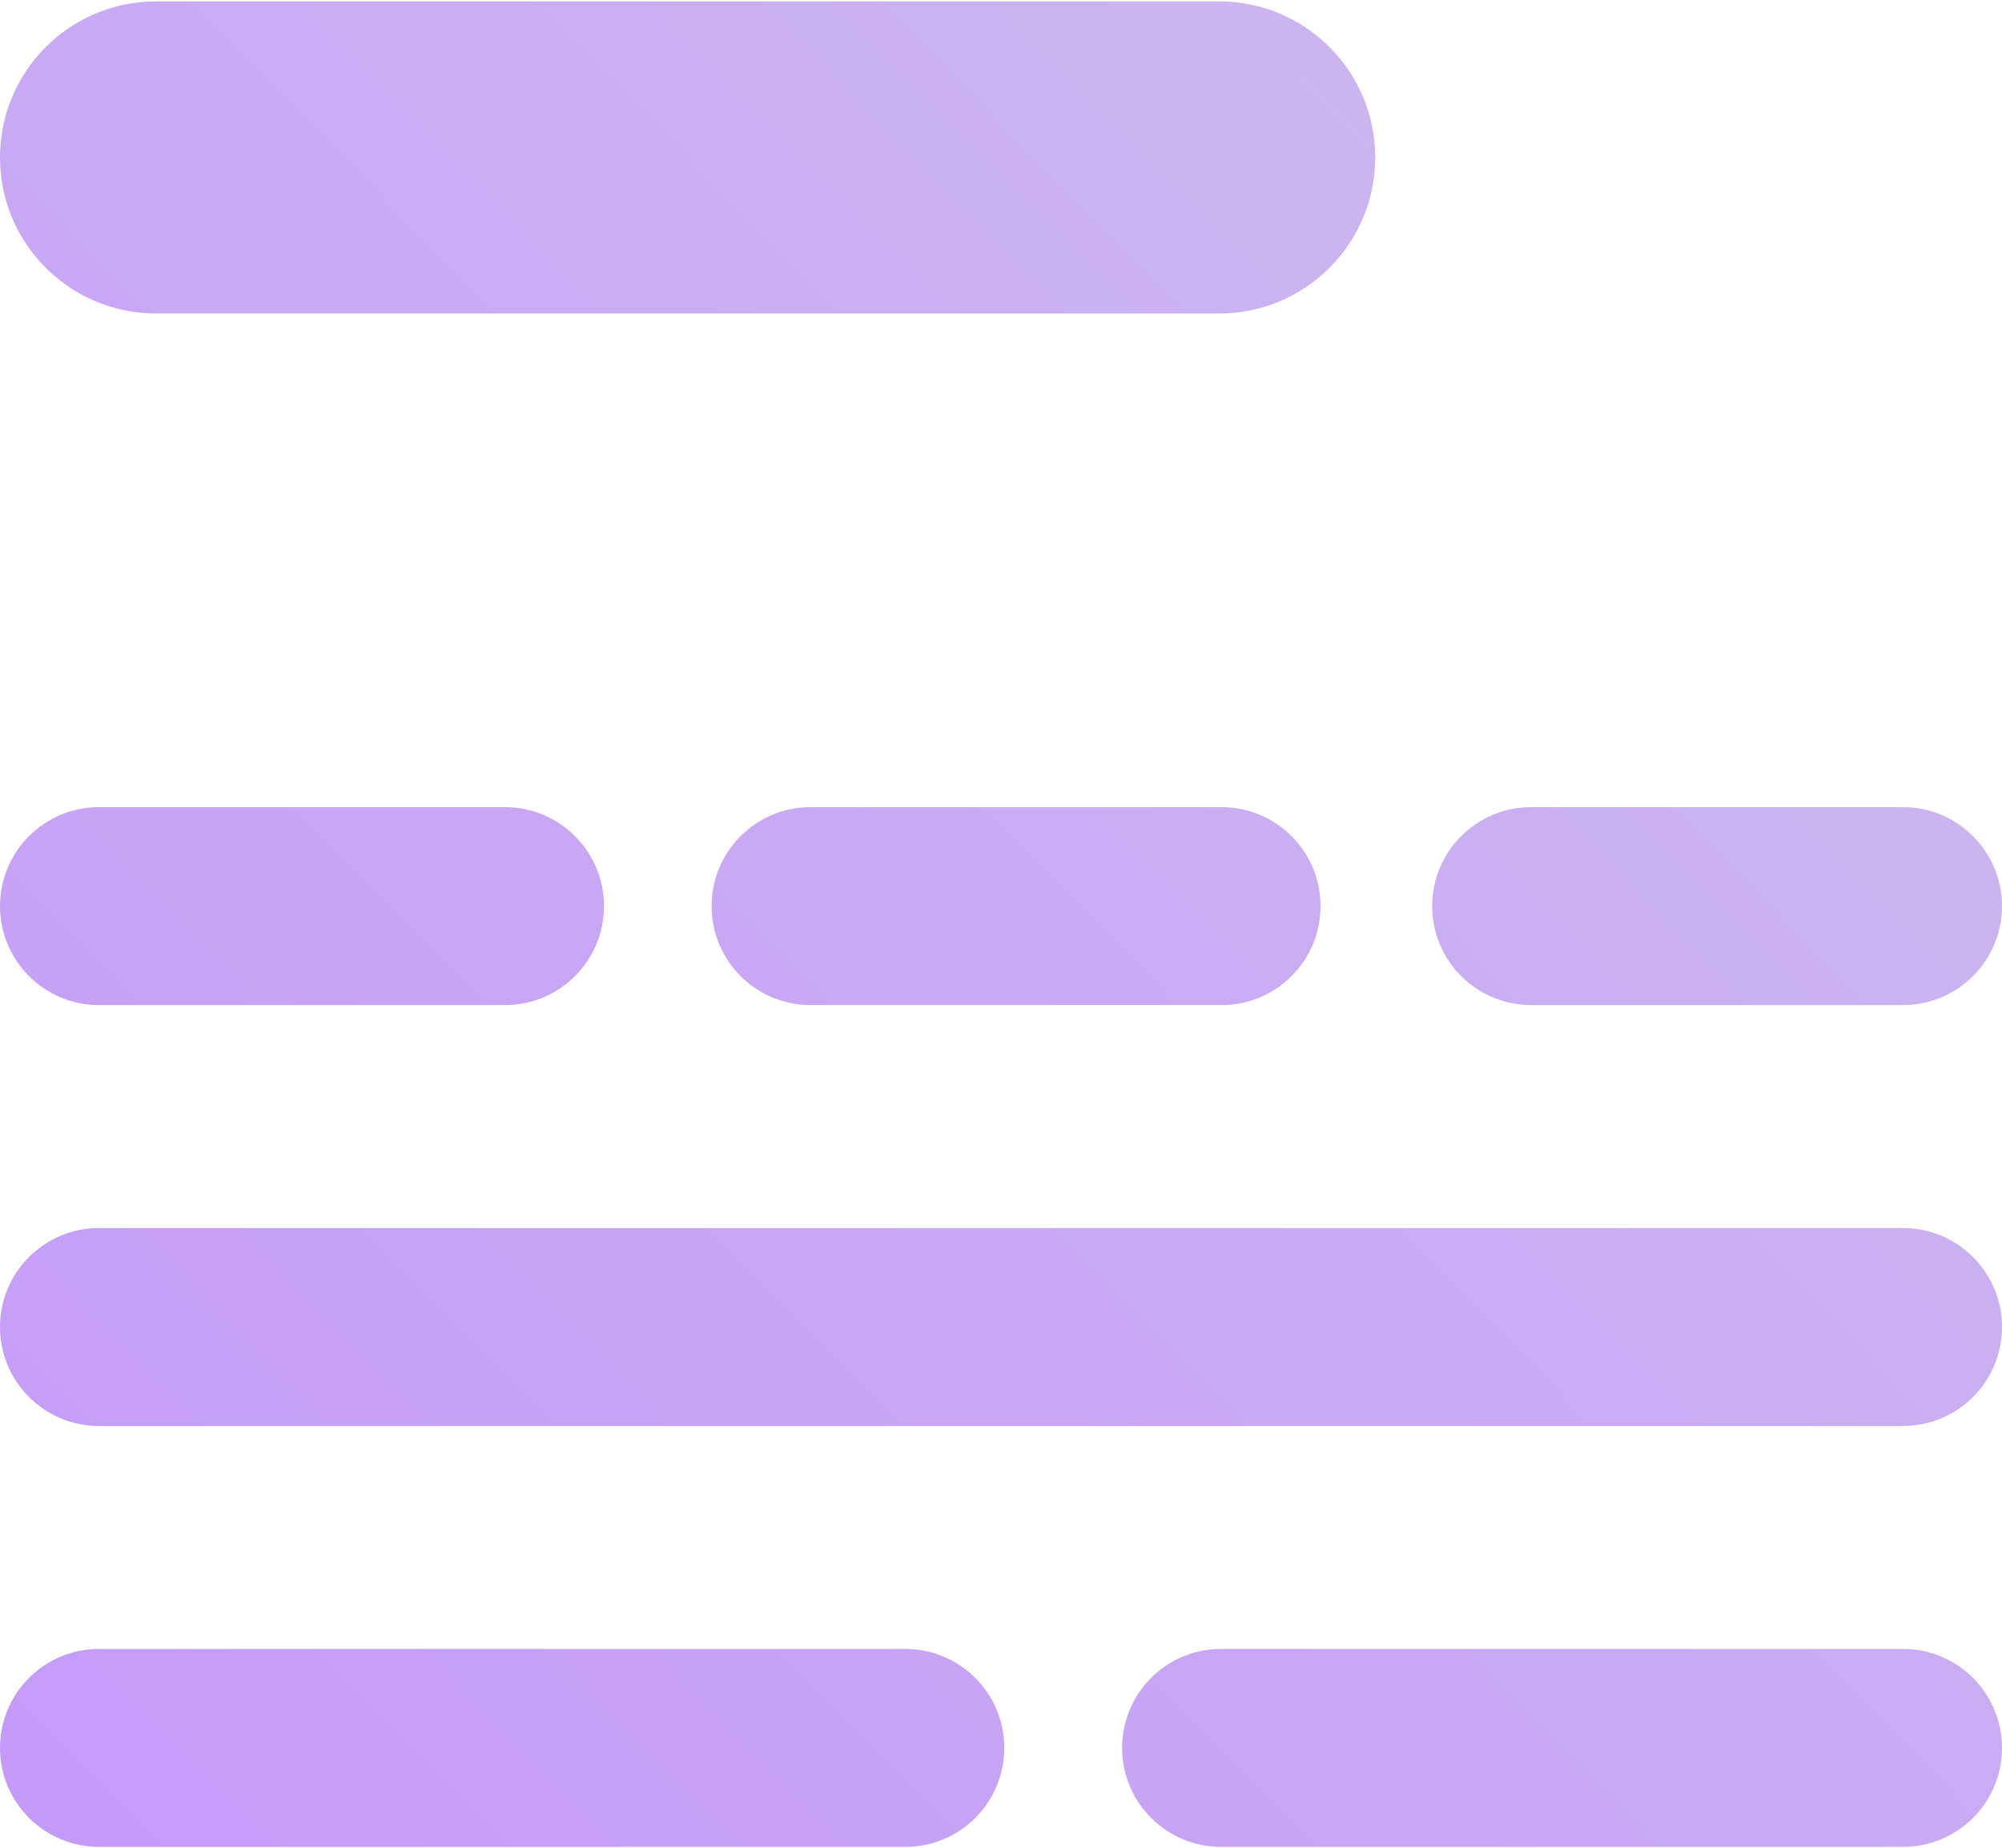 <?xml version="1.0" encoding="utf-8"?>
<svg viewBox="0 0 300 277" xmlns="http://www.w3.org/2000/svg">
  <style>
    :root {
      --fg-0: #C295FC;
      --fg-1: #CFC0EB;
      --fg-2: #BDF5FC;
      --fg-3: #A8F7DE;
    }
  </style>
  <defs>
    <linearGradient gradientUnits="userSpaceOnUse" x1="150" y1="56.142" x2="150" y2="238.261" id="gradient-0" gradientTransform="matrix(-1.163, -1.182, 2.053, -2.053, 22.216, 621.538)">
      <stop offset="0" style="stop-color: #C295FC;"/>
      <stop offset="1" style="stop-color: #CFC0EB;"/>
    </linearGradient>
  </defs>
  <path d="M 14.833 184.046 L 285.167 184.046 C 293.36 184.046 300 190.688 300 198.88 L 300 198.881 C 300 207.074 293.36 213.714 285.167 213.714 L 14.833 213.714 C 6.64 213.714 0 207.074 0 198.881 L 0 198.88 C 0 190.688 6.64 184.046 14.833 184.046 Z M 229.445 120.966 L 285.167 120.966 C 293.36 120.966 300 127.607 300 135.8 L 300 135.801 C 300 143.993 293.36 150.633 285.167 150.633 L 229.445 150.633 C 221.253 150.633 214.613 143.993 214.613 135.801 L 214.613 135.8 C 214.613 127.607 221.253 120.966 229.445 120.966 Z M 182.979 247.127 L 285.167 247.127 C 293.36 247.127 300 253.768 300 261.96 L 300 261.962 C 300 270.154 293.36 276.794 285.167 276.794 L 182.979 276.794 C 174.786 276.794 168.146 270.154 168.146 261.962 L 168.146 261.96 C 168.146 253.768 174.786 247.127 182.979 247.127 Z M 14.833 120.966 L 75.676 120.966 C 83.868 120.966 90.508 127.607 90.508 135.8 L 90.508 135.801 C 90.508 143.993 83.868 150.633 75.676 150.633 L 14.833 150.633 C 6.64 150.633 0 143.993 0 135.801 L 0 135.8 C 0 127.607 6.64 120.966 14.833 120.966 Z M 14.833 247.127 L 135.66 247.127 C 143.852 247.127 150.492 253.768 150.492 261.96 L 150.492 261.962 C 150.492 270.154 143.852 276.794 135.66 276.794 L 14.833 276.794 C 6.64 276.794 0 270.154 0 261.962 L 0 261.96 C 0 253.768 6.64 247.127 14.833 247.127 Z M 121.466 120.966 L 183.05 120.966 C 191.242 120.966 197.882 127.607 197.882 135.8 L 197.882 135.801 C 197.882 143.993 191.242 150.633 183.05 150.633 L 121.466 150.633 C 113.274 150.633 106.632 143.993 106.632 135.801 L 106.632 135.8 C 106.632 127.607 113.274 120.966 121.466 120.966 Z M 23.389 0.206 L 182.689 0.206 C 195.606 0.206 206.077 10.677 206.078 23.594 C 206.078 36.512 195.608 46.984 182.689 46.984 L 23.389 46.984 C 10.471 46.984 0 36.512 0 23.594 C 0.001 10.677 10.472 0.206 23.389 0.206 Z" style="stroke-linecap: square; stroke-width: 50px; fill: url('#gradient-0');"/>
</svg>